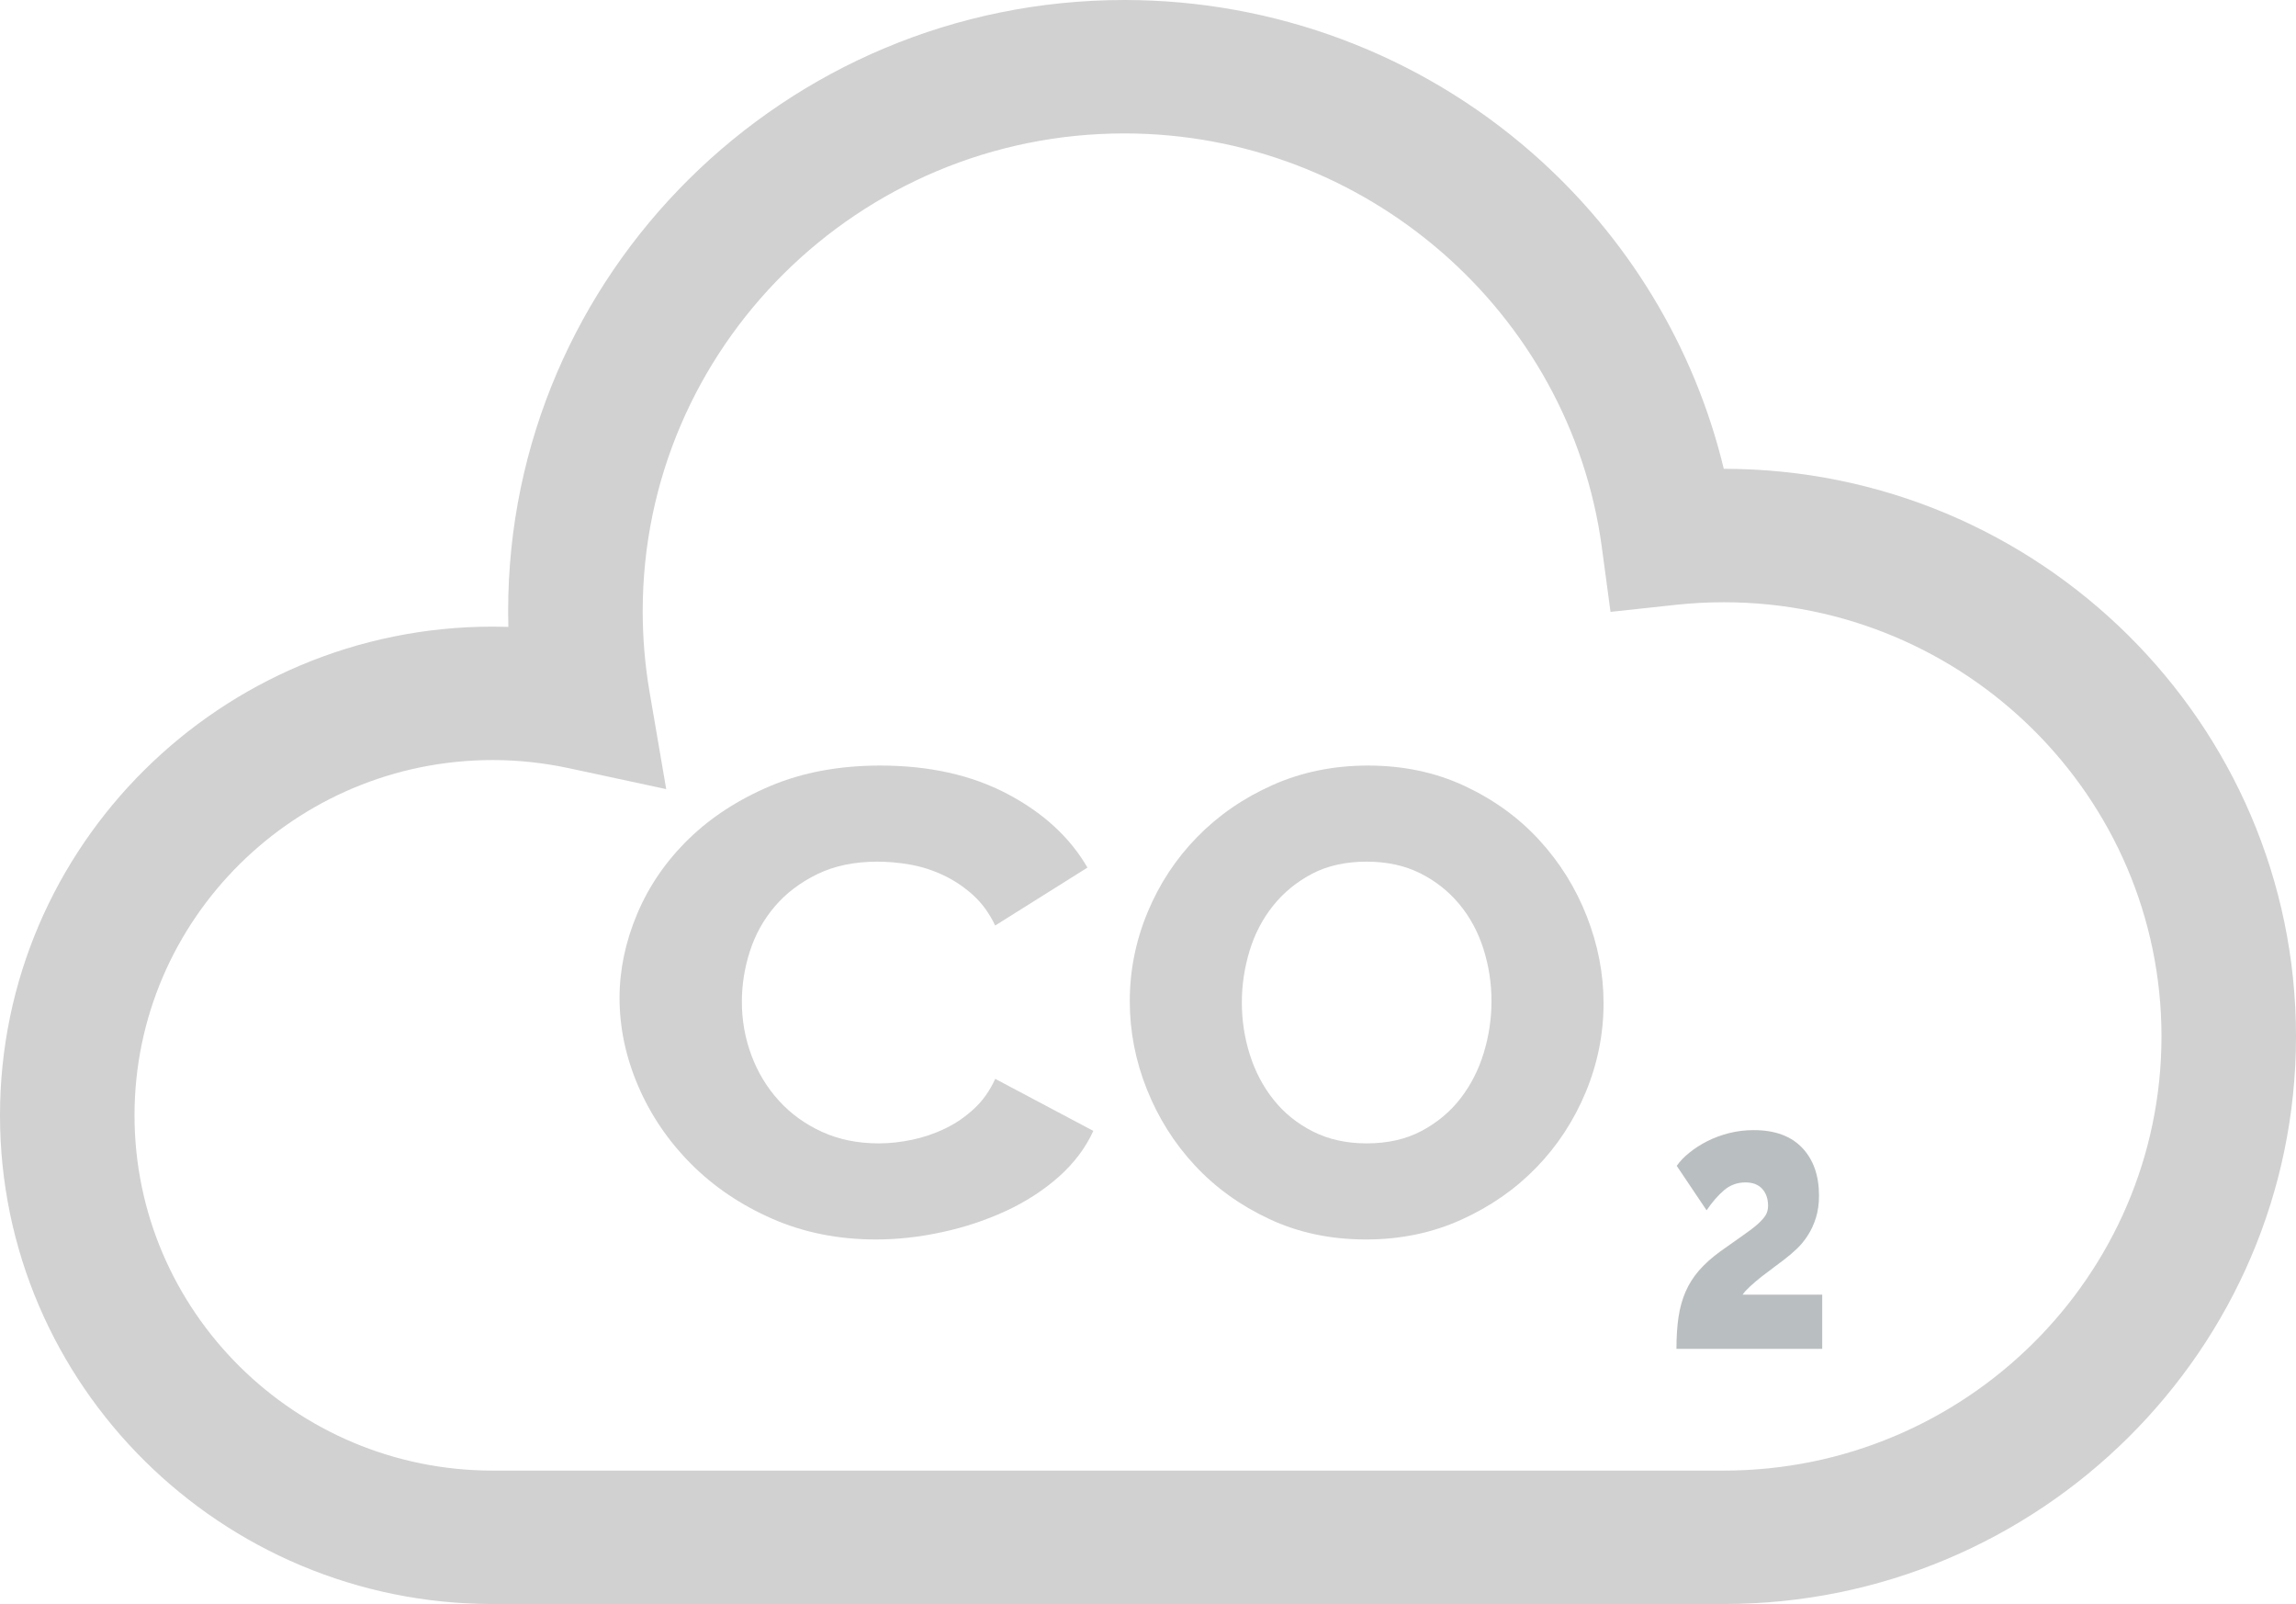 <?xml version="1.0" encoding="UTF-8"?>
<svg width="63px" height="44px" viewBox="0 0 63 44" version="1.1" xmlns="http://www.w3.org/2000/svg" xmlns:xlink="http://www.w3.org/1999/xlink">
    <!-- Generator: Sketch 46.2 (44496) - http://www.bohemiancoding.com/sketch -->
    <title>carbon-dioxide</title>
    <desc>Created with Sketch.</desc>
    <defs></defs>
    <g id="Page-1" stroke="none" stroke-width="1" fill="none" fill-rule="evenodd">
        <g id="Building_Dashboard4.0" transform="translate(-1125, -280)" fill-rule="nonzero">
            <g id="Group-17" transform="translate(1080, 235)">
                <g id="carbon-dioxide" transform="translate(45, 45)">
                    <path d="M47.299,12.86 C46.494,9.52 44.662,6.487 42.034,4.189 C38.946,1.488 34.975,0 30.853,0 C21.529,0 13.943,7.521 13.943,16.766 C13.943,16.909 13.945,17.053 13.949,17.196 C13.806,17.192 13.663,17.189 13.52,17.189 C6.065,17.189 0,23.203 0,30.595 C0,37.986 6.065,44 13.52,44 L47.297,44 C55.955,44 63,37.015 63,28.43 C63,19.845 55.957,12.861 47.299,12.86 Z M47.297,40.34 L13.52,40.34 C8.101,40.34 3.691,35.968 3.691,30.595 C3.691,25.221 8.101,20.849 13.52,20.849 C14.218,20.849 14.922,20.925 15.613,21.073 L18.28,21.646 L17.823,18.978 C17.698,18.249 17.635,17.504 17.635,16.766 C17.635,9.539 23.564,3.66 30.853,3.66 C37.45,3.66 43.082,8.541 43.953,15.014 L44.191,16.784 L45.982,16.591 C46.42,16.544 46.863,16.52 47.297,16.52 C53.92,16.52 59.309,21.863 59.309,28.43 C59.309,34.997 53.92,40.34 47.297,40.34 Z" id="Shape" fill="#D1D1D1"></path>
                    <path d="M27.308,29.594 C27.16,29.92 26.966,30.194 26.725,30.416 C26.484,30.639 26.219,30.82 25.931,30.958 C25.643,31.096 25.342,31.199 25.027,31.265 C24.712,31.331 24.407,31.364 24.113,31.364 C23.537,31.364 23.018,31.259 22.556,31.048 C22.094,30.838 21.698,30.552 21.37,30.19 C21.042,29.829 20.791,29.414 20.617,28.945 C20.443,28.475 20.356,27.988 20.356,27.482 C20.356,27.013 20.429,26.549 20.577,26.092 C20.724,25.635 20.952,25.225 21.26,24.864 C21.568,24.503 21.956,24.208 22.425,23.979 C22.894,23.751 23.443,23.636 24.073,23.636 C24.367,23.636 24.669,23.663 24.977,23.717 C25.285,23.772 25.586,23.868 25.881,24.006 C26.176,24.145 26.447,24.325 26.695,24.548 C26.942,24.771 27.147,25.051 27.307,25.388 L29.839,23.799 C29.357,22.968 28.623,22.294 27.639,21.776 C26.655,21.259 25.492,21 24.153,21 C23.028,21 22.023,21.187 21.139,21.56 C20.255,21.933 19.505,22.421 18.889,23.022 C18.273,23.624 17.804,24.307 17.482,25.072 C17.161,25.836 17,26.604 17,27.374 C17,28.192 17.171,28.999 17.512,29.793 C17.854,30.587 18.336,31.298 18.959,31.924 C19.582,32.55 20.325,33.052 21.189,33.431 C22.053,33.81 23.001,34 24.032,34 C24.622,34 25.225,33.934 25.841,33.801 C26.457,33.669 27.039,33.476 27.589,33.224 C28.138,32.971 28.624,32.658 29.046,32.285 C29.467,31.912 29.786,31.49 30,31.021 L27.308,29.594 Z" id="Shape" fill="#D1D1D1"></path>
                    <path d="M43.54,25.135 C43.233,24.352 42.797,23.654 42.232,23.04 C41.668,22.426 40.986,21.933 40.188,21.56 C39.39,21.187 38.506,21 37.537,21 C36.591,21 35.72,21.178 34.922,21.533 C34.124,21.888 33.433,22.363 32.851,22.959 C32.267,23.555 31.813,24.244 31.488,25.026 C31.163,25.809 31,26.621 31,27.464 C31,28.294 31.157,29.101 31.47,29.883 C31.783,30.666 32.221,31.361 32.786,31.969 C33.351,32.577 34.032,33.067 34.83,33.44 C35.628,33.814 36.512,34 37.482,34 C38.427,34 39.298,33.819 40.096,33.458 C40.894,33.097 41.582,32.619 42.159,32.023 C42.736,31.427 43.187,30.738 43.512,29.956 C43.837,29.173 44,28.361 44,27.518 C44,26.712 43.846,25.917 43.54,25.135 Z M40.713,28.881 C40.572,29.345 40.36,29.76 40.078,30.127 C39.795,30.494 39.439,30.792 39.01,31.021 C38.58,31.25 38.077,31.364 37.5,31.364 C36.948,31.364 36.456,31.256 36.027,31.039 C35.597,30.822 35.238,30.533 34.95,30.172 C34.661,29.811 34.443,29.399 34.296,28.935 C34.149,28.472 34.075,27.994 34.075,27.5 C34.075,27.019 34.146,26.546 34.287,26.083 C34.428,25.619 34.643,25.207 34.931,24.846 C35.22,24.485 35.576,24.193 35.999,23.97 C36.423,23.747 36.923,23.636 37.5,23.636 C38.052,23.636 38.54,23.741 38.964,23.952 C39.387,24.163 39.746,24.446 40.041,24.801 C40.336,25.156 40.557,25.565 40.704,26.028 C40.851,26.492 40.925,26.97 40.925,27.464 C40.925,27.945 40.854,28.418 40.713,28.881 Z" id="Shape" fill="#D1D1D1"></path>
                    <path d="M47.815,35.513 C47.863,35.444 47.934,35.367 48.028,35.281 C48.122,35.195 48.224,35.109 48.333,35.022 C48.443,34.936 48.554,34.852 48.667,34.769 C48.779,34.687 48.875,34.615 48.956,34.552 C49.073,34.463 49.189,34.365 49.301,34.258 C49.414,34.152 49.515,34.028 49.606,33.886 C49.697,33.745 49.771,33.585 49.827,33.406 C49.883,33.227 49.912,33.024 49.912,32.797 C49.912,32.246 49.758,31.809 49.45,31.485 C49.142,31.162 48.699,31 48.12,31 C47.885,31 47.659,31.028 47.442,31.083 C47.225,31.138 47.025,31.212 46.843,31.305 C46.661,31.398 46.498,31.503 46.353,31.62 C46.209,31.737 46.093,31.857 46.008,31.981 L46.827,33.2 C46.982,32.973 47.143,32.788 47.309,32.647 C47.475,32.506 47.67,32.435 47.895,32.435 C48.093,32.435 48.246,32.494 48.353,32.611 C48.46,32.728 48.514,32.883 48.514,33.076 C48.514,33.172 48.493,33.257 48.45,33.329 C48.407,33.401 48.336,33.482 48.237,33.572 C48.138,33.661 48.004,33.764 47.835,33.881 C47.667,33.999 47.456,34.146 47.205,34.326 C46.969,34.498 46.774,34.673 46.618,34.852 C46.463,35.031 46.34,35.226 46.249,35.436 C46.158,35.646 46.094,35.878 46.056,36.133 C46.019,36.387 46,36.676 46,37 L50,37 L50,35.513 L47.815,35.513 L47.815,35.513 Z" id="Shape" fill="#B9BFC0"></path>
                </g>
            </g>
        </g>
    </g>
</svg>
